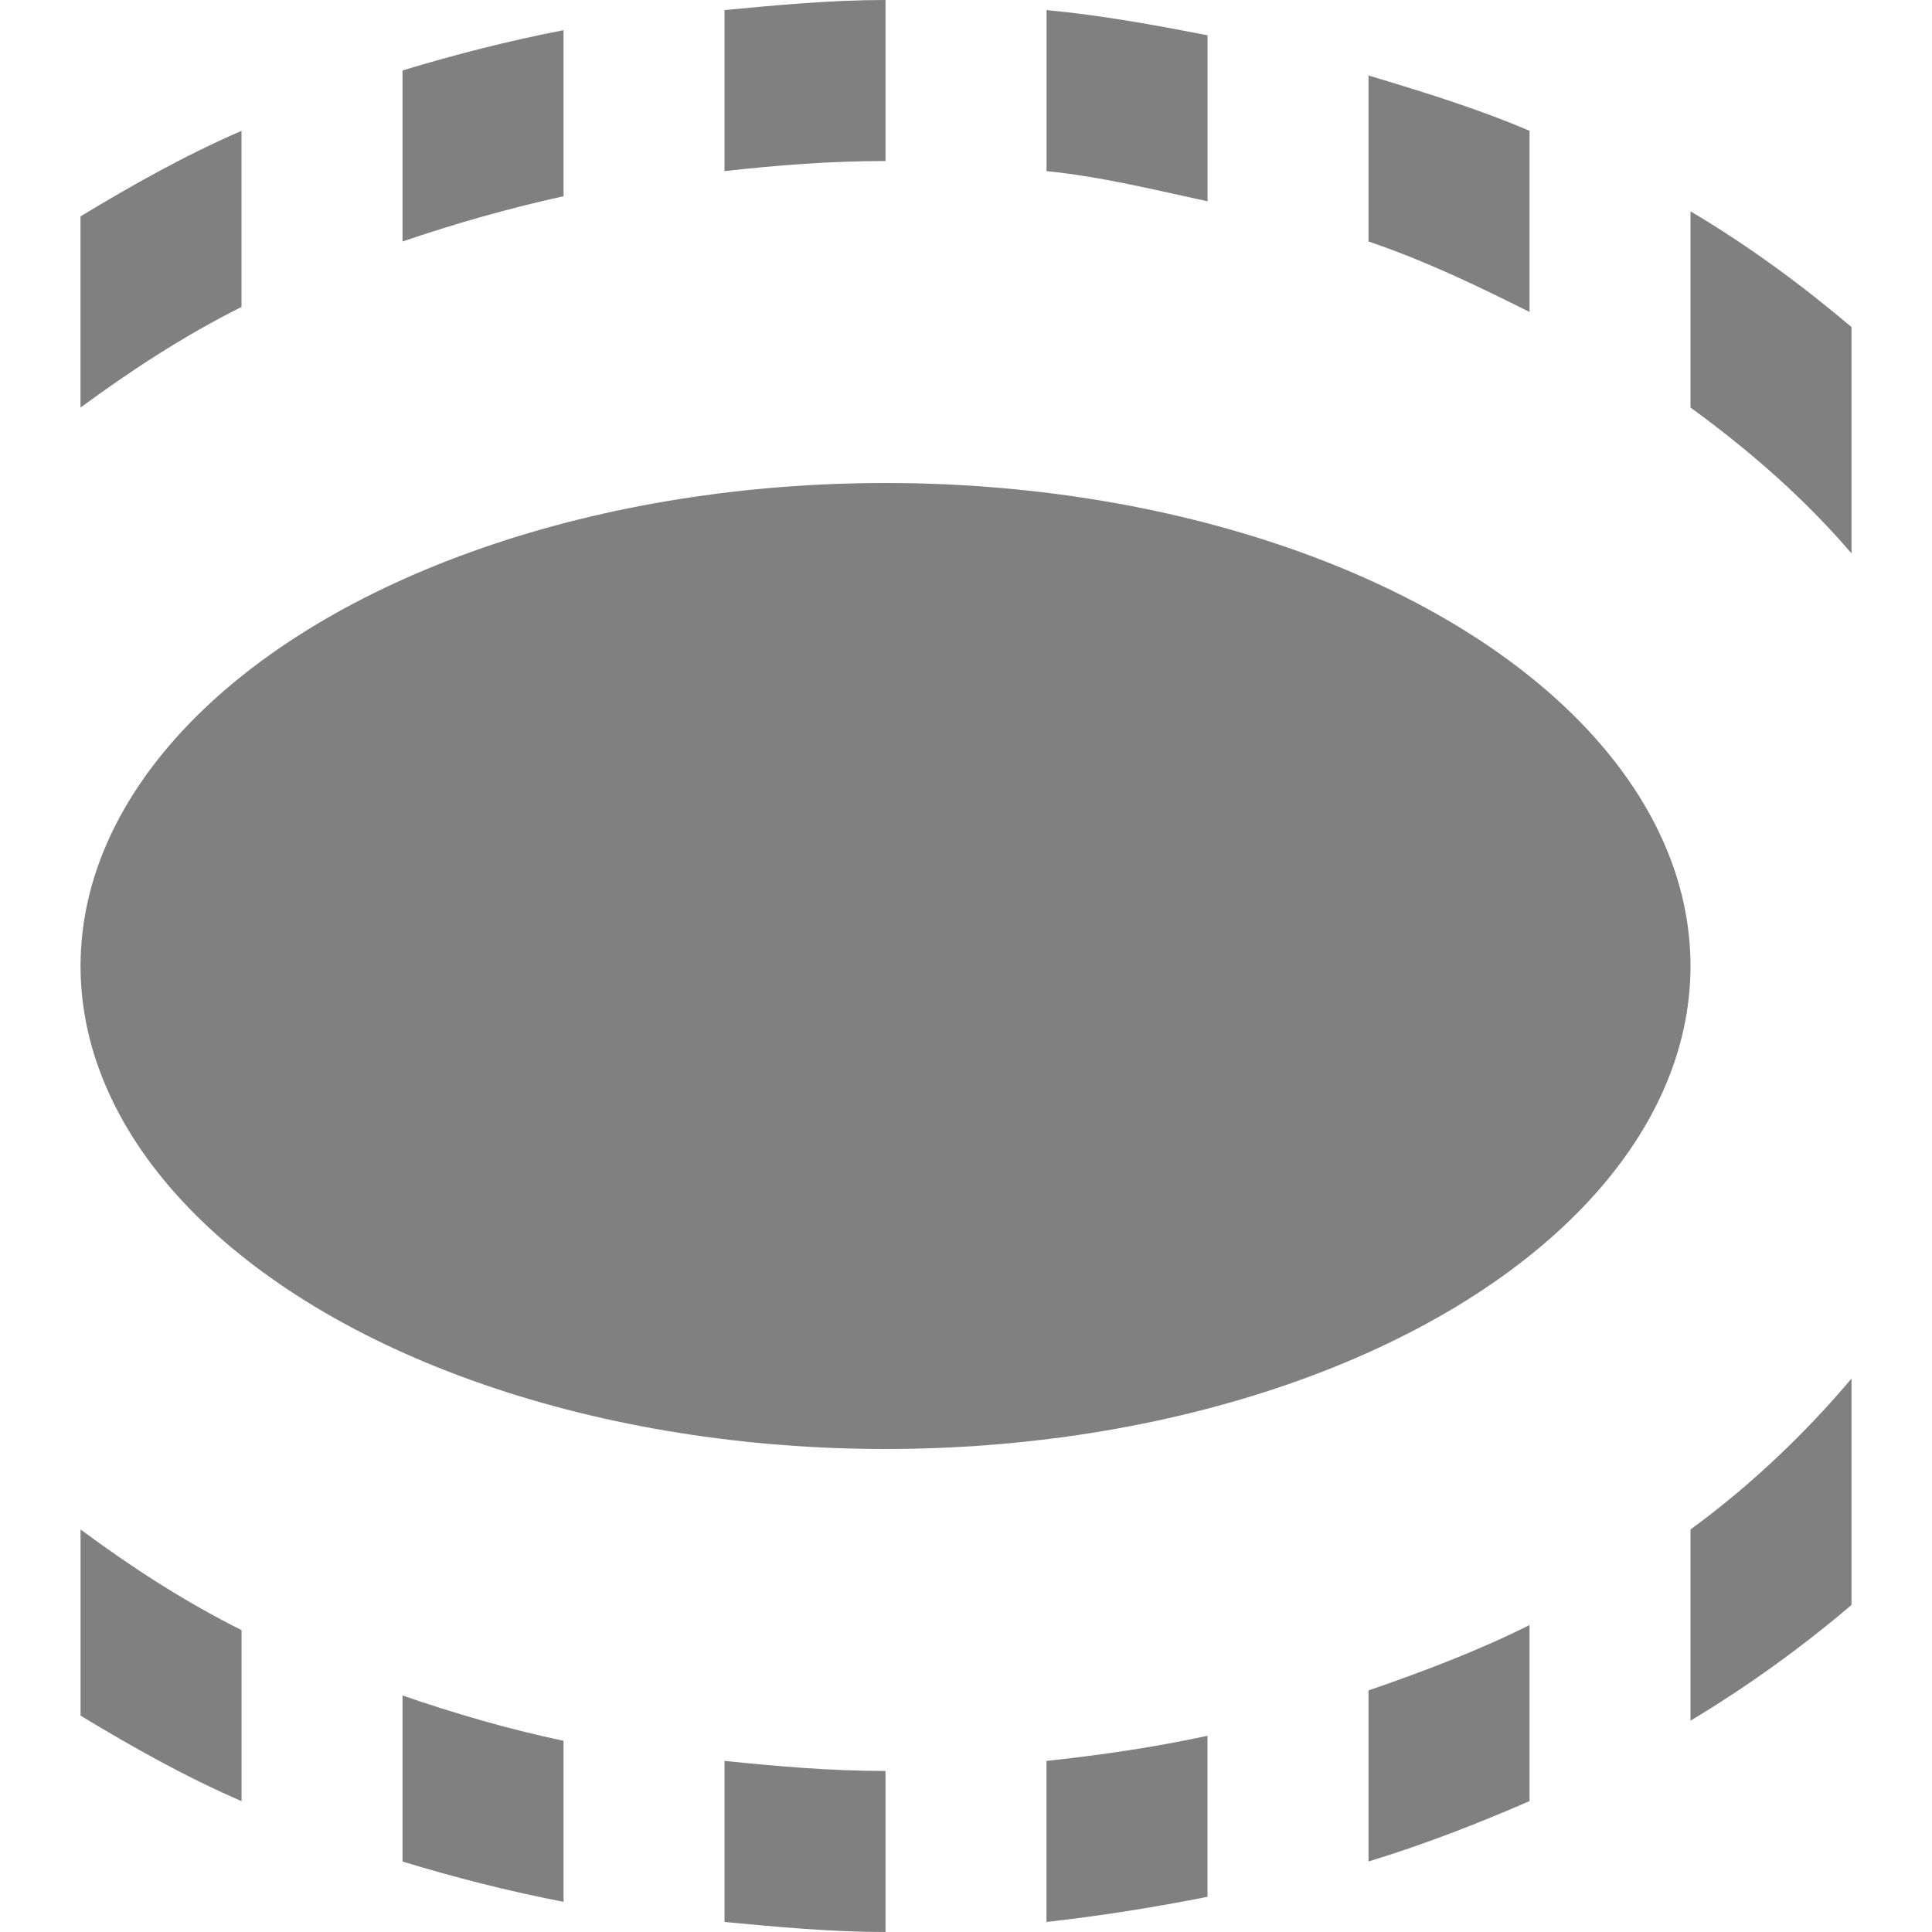<?xml version="1.0" encoding="UTF-8" standalone="no"?>
<!-- Created with Inkscape (http://www.inkscape.org/) -->

<svg
   xmlns:dc="http://purl.org/dc/elements/1.1/"
   xmlns:cc="http://creativecommons.org/ns#"
   xmlns:rdf="http://www.w3.org/1999/02/22-rdf-syntax-ns#"
   xmlns:svg="http://www.w3.org/2000/svg"
   xmlns="http://www.w3.org/2000/svg"
   xmlns:sodipodi="http://sodipodi.sourceforge.net/DTD/sodipodi-0.dtd"
   xmlns:inkscape="http://www.inkscape.org/namespaces/inkscape"
   sodipodi:docname="ellipse.svg"
   height="32"
   id="svg7384"
   inkscape:version="0.91 r13725"
   version="1.1"
   width="32">
  <sodipodi:namedview
     inkscape:bbox-nodes="true"
     inkscape:bbox-paths="true"
     bordercolor="#666666"
     borderopacity="1"
     inkscape:current-layer="layer9"
     inkscape:cx="-100.77067"
     inkscape:cy="2.432955"
     gridtolerance="10"
     inkscape:guide-bbox="true"
     guidetolerance="10"
     id="namedview88"
     inkscape:object-nodes="false"
     inkscape:object-paths="false"
     objecttolerance="10"
     pagecolor="#433342"
     inkscape:pageopacity="1"
     inkscape:pageshadow="2"
     showborder="false"
     showgrid="false"
     showguides="true"
     inkscape:snap-bbox="true"
     inkscape:snap-bbox-midpoints="false"
     inkscape:snap-global="true"
     inkscape:snap-grids="true"
     inkscape:snap-nodes="true"
     inkscape:snap-others="false"
     inkscape:snap-page="false"
     inkscape:snap-to-guides="true"
     inkscape:window-height="1311"
     inkscape:window-maximized="1"
     inkscape:window-width="2560"
     inkscape:window-x="0"
     inkscape:window-y="55"
     inkscape:zoom="4">
    <inkscape:grid
       empspacing="2"
       enabled="true"
       id="grid4866"
       originx="180px"
       originy="40px"
       snapvisiblegridlinesonly="true"
       spacingx="1px"
       spacingy="1px"
       type="xygrid"
       visible="true" />
  </sodipodi:namedview>
  <title
     id="title9167">Gnome Symbolic Icon Theme</title>
  <defs
     id="defs7386" />
  <g
     inkscape:groupmode="layer"
     id="layer9"
     inkscape:label="tools"
     style="display:inline"
     transform="translate(-61,-241)">
    <ellipse
       id="path4710"
       style="fill:#808080;fill-opacity:1;stroke:none"
       cx="75.667"
       cy="257"
       rx="13.333"
       ry="8" />
    <path
       inkscape:connector-curvature="0"
       d="m 75.667,241 c -0.904,0 -1.79,0.084 -2.667,0.167 l 0,2.667 c 0.881,-0.098 1.748,-0.167 2.667,-0.167 z m 2.667,0.167 0,2.667 c 0.929,0.095 1.787,0.311 2.667,0.5 l 0,-2.75 c -0.875,-0.169 -1.752,-0.331 -2.667,-0.417 z m -8,0.333 c -0.914,0.177 -1.807,0.406 -2.667,0.667 l 0,2.833 c 0.86,-0.293 1.743,-0.546 2.667,-0.75 z m 13.333,0.75 0,2.75 c 0.949,0.322 1.813,0.74 2.667,1.167 l 0,-3 c -0.849,-0.364 -1.748,-0.64 -2.667,-0.917 z m -18.667,0.917 c -0.952,0.414 -1.815,0.902 -2.667,1.417 l 0,3.167 c 0.825,-0.606 1.696,-1.181 2.667,-1.667 z m 24,1.333 0,3.25 c 1.009,0.734 1.914,1.535 2.667,2.417 l 0,-3.75 c -0.814,-0.688 -1.703,-1.346 -2.667,-1.917 z m 2.667,19.333 c -0.752,0.892 -1.655,1.761 -2.667,2.5 l 0,3.167 c 0.96,-0.576 1.854,-1.226 2.667,-1.917 z m -29.333,2.5 0,3.083 c 0.852,0.515 1.714,1.003 2.667,1.417 l 0,-2.833 c -0.975,-0.488 -1.84,-1.056 -2.667,-1.667 z m 24,1.583 c -0.832,0.417 -1.747,0.766 -2.667,1.083 l 0,2.833 c 0.929,-0.284 1.806,-0.626 2.667,-1 z m -18.667,1.167 0,2.75 c 0.868,0.264 1.746,0.489 2.667,0.667 l 0,-2.667 c -0.938,-0.198 -1.797,-0.452 -2.667,-0.75 z M 81,269.75 c -0.872,0.189 -1.751,0.317 -2.667,0.417 l 0,2.667 c 0.914,-0.104 1.783,-0.242 2.667,-0.417 z m -8,0.417 0,2.667 C 73.878,272.916 74.76,273 75.667,273 l 0,-2.667 c -0.908,0 -1.793,-0.077 -2.667,-0.167 z"
       id="path4760"
       sodipodi:nodetypes="cccccccccccccccccccccccccccccccccccccccccccccccccccccccccccc"
       style="fill:#808080;fill-opacity:1;stroke:none" />
  </g>
  <g
     inkscape:groupmode="layer"
     id="layer10"
     inkscape:label="preferences"
     transform="translate(180,-24)" />
  <g
     inkscape:groupmode="layer"
     id="layer1"
     inkscape:label="stock"
     transform="translate(180,-24)" />
</svg>
